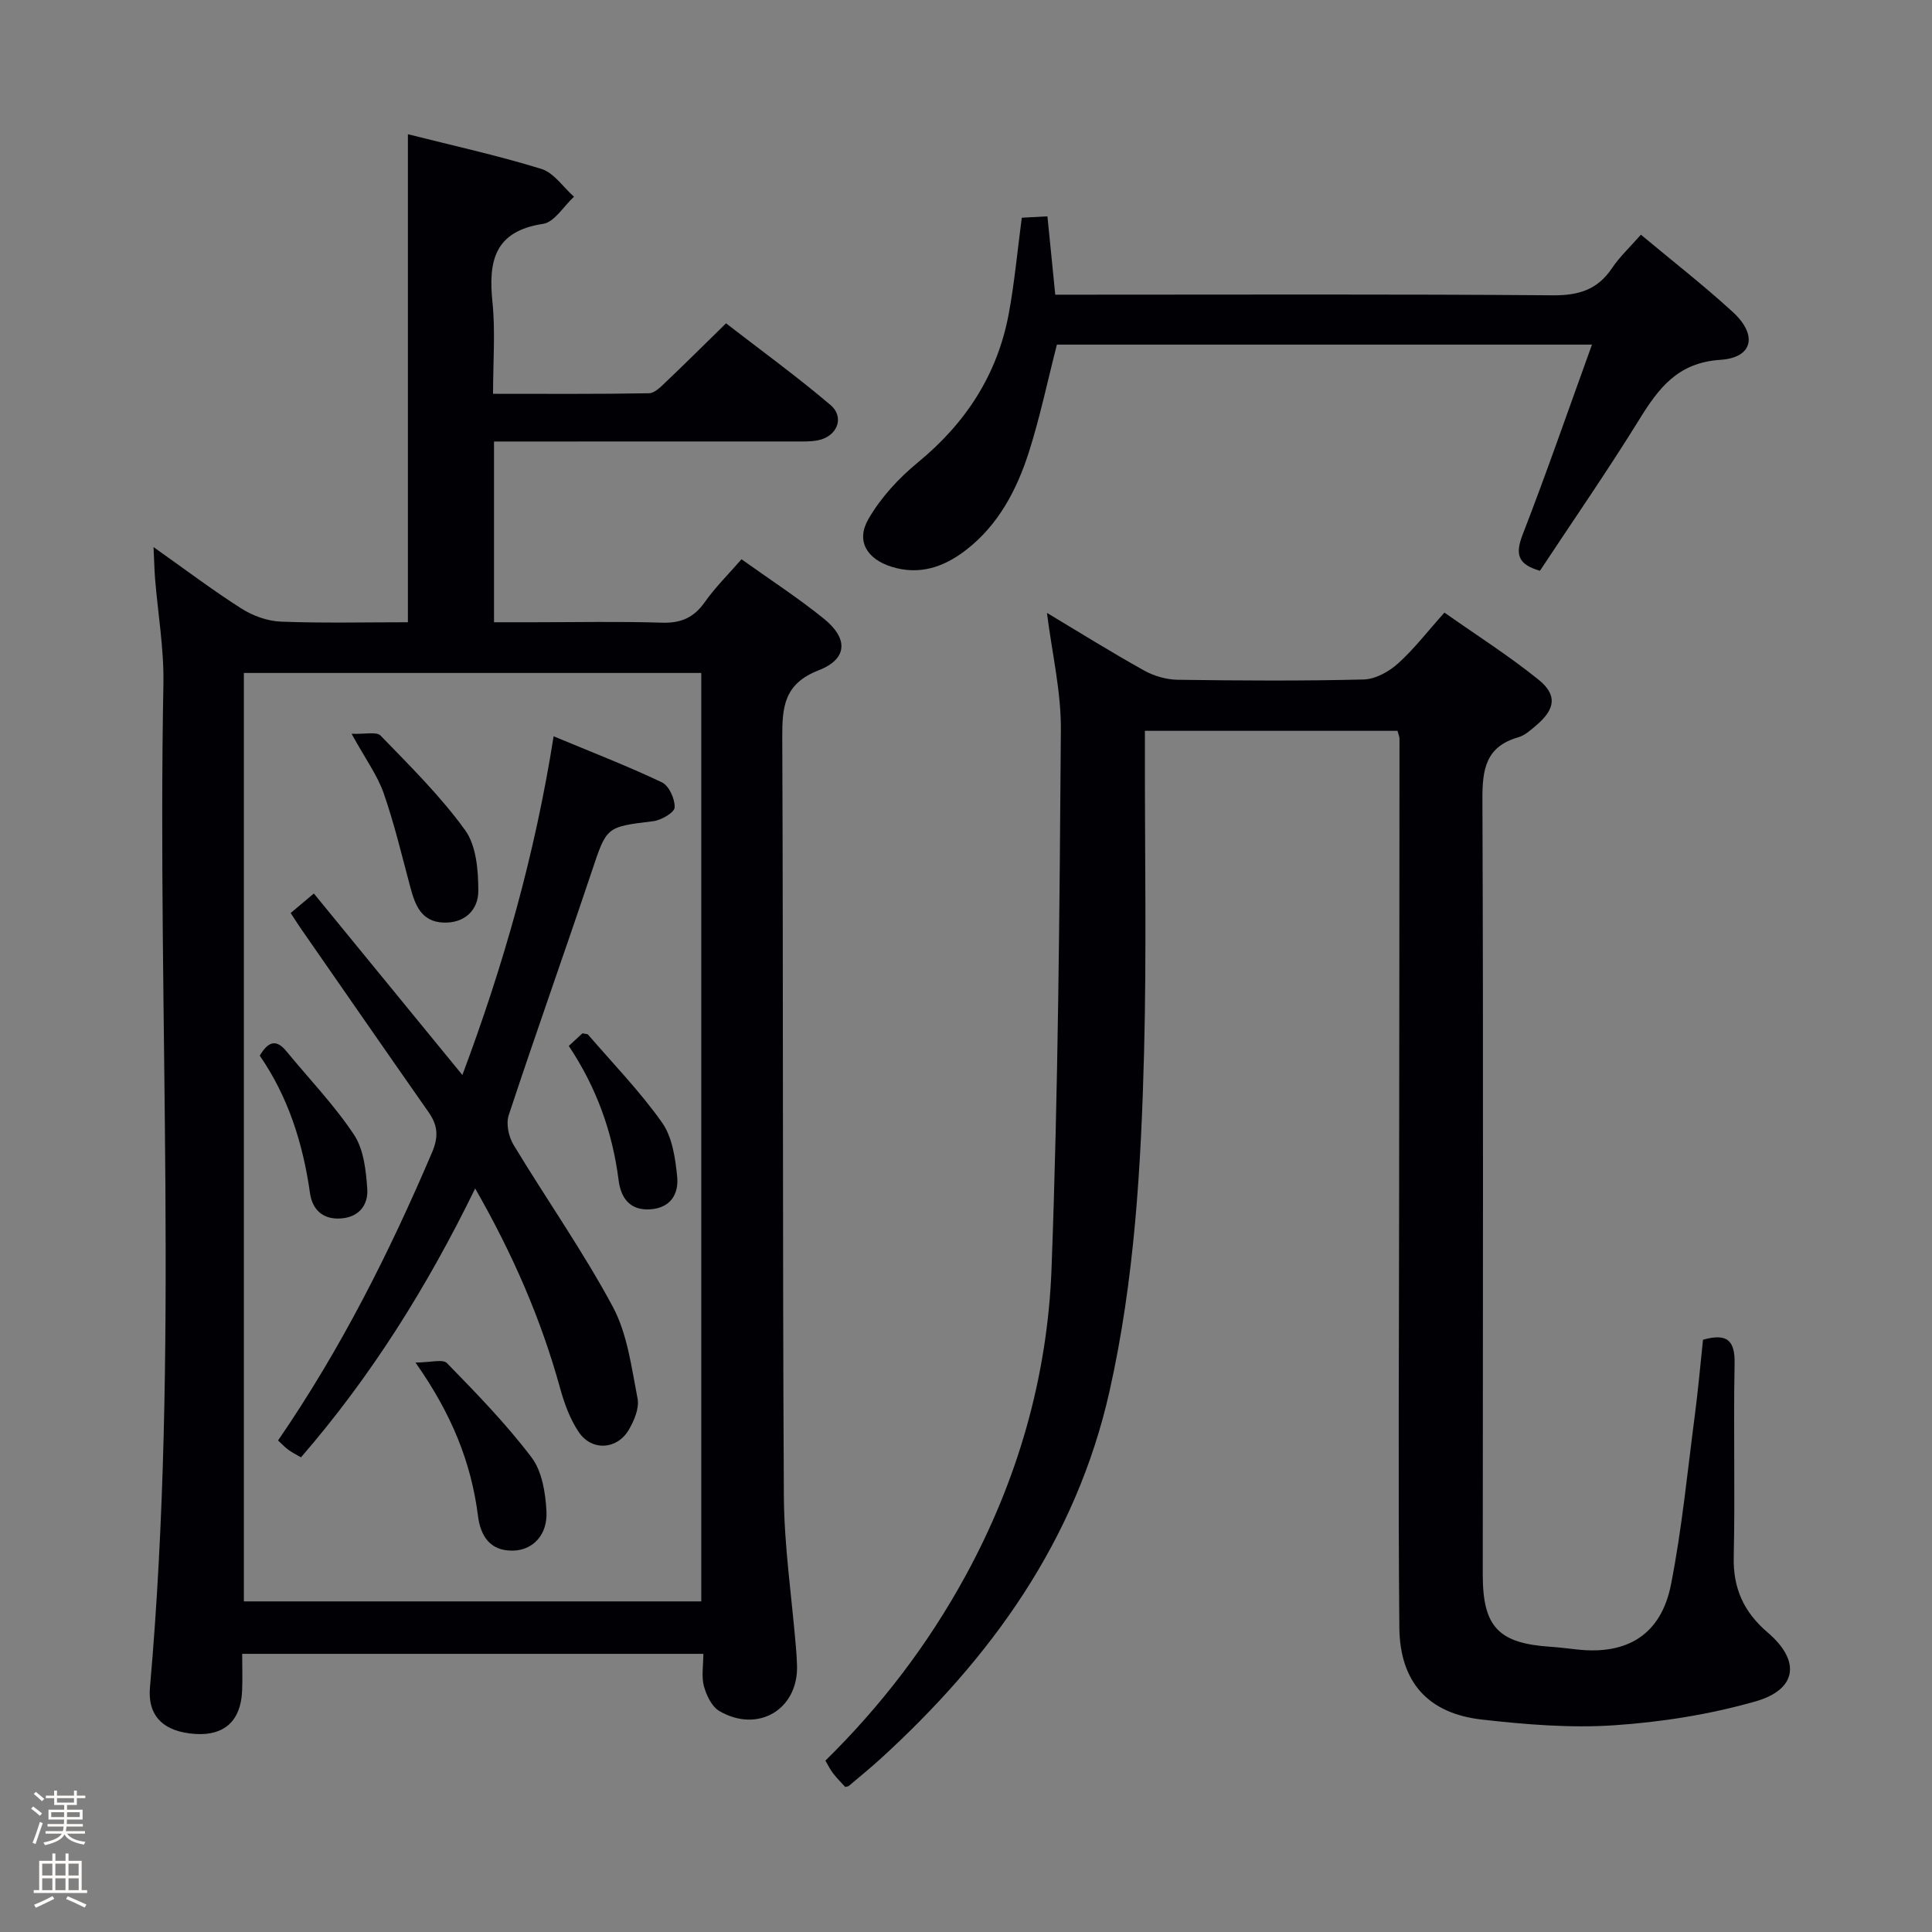 <svg enable-background="new 0 0 400 400" viewBox="0 0 400 400" xmlns="http://www.w3.org/2000/svg"><rect x="0" y="0" width="400" height="400" fill="#808080" stroke="none"/><path d="m6.44 374.46.42-.45c.65.47 1.27.95 1.85 1.44l-.45.49c-.65-.56-1.25-1.06-1.82-1.48m.93 7.33-.63-.26c.55-1.36 1.05-2.8 1.52-4.33.19.1.38.19.59.27-.46 1.29-.95 2.73-1.48 4.32m-.38-10.38.44-.42c.43.34 1.01.82 1.74 1.44l-.49.49c-.53-.51-1.09-1.01-1.69-1.51m2.5.35h1.72v-1.04h.59v1.04h3.52v-1.04h.59v1.04h1.75v.53h-1.75v1.42h-2.03v.97h3.22v2.03h-3.24c0 .35-.01.66-.03.93h3.32v.53h-3.37c-.03.27-.08.58-.15.94h3.96v.53h-3.71c.67.92 1.93 1.48 3.79 1.68-.13.24-.23.44-.29.59-2.13-.38-3.48-1.08-4.04-2.12-.43.97-1.77 1.72-4.03 2.23-.09-.19-.2-.37-.33-.55 2.1-.42 3.37-1.03 3.81-1.83h-3.36v-.53h3.58c.08-.29.13-.61.16-.94h-3.33v-.53h3.39c.02-.27.04-.58.04-.93h-3.23v-2.03h3.25v-.97h-2.07v-1.42h-1.73zm1.12 3.44v1h2.65c.01-.3.02-.44.01-.4v-.25-.35zm1.19-2h3.52v-.91h-3.52zm4.71 2h-2.63v.59c0 .15-.01.28-.01.4h2.64z" fill="#fcfbfa"/><path d="m13.56 383.74h.63v1.52h2.72v6.07h1.13v.6h-11.06v-.6h1.13v-6.07h2.73v-1.52h.63v1.52h2.1v-1.52zm-2.69 8.83.38.56c-1.24.63-2.53 1.25-3.85 1.85-.1-.21-.21-.42-.34-.63 1.36-.55 2.63-1.15 3.81-1.78m-2.13-4.27h2.1v-2.45h-2.1zm0 3.04h2.1v-2.46h-2.1zm2.72-3.04h2.1v-2.45h-2.1zm0 3.04h2.1v-2.46h-2.1zm6.07 3.6c-1.41-.71-2.7-1.3-3.86-1.78l.35-.56c1.45.62 2.75 1.19 3.88 1.72zm-1.25-9.09h-2.1v2.45h2.1zm-2.09 5.49h2.1v-2.46h-2.1z" fill="#fcfbfa"/><g fill="#010105"><path d="m153.52 115.79c5.79 4.14 11.65 7.94 17.05 12.3 5.09 4.11 4.93 8.35-1.06 10.68-7.17 2.78-7.58 7.56-7.55 13.95.22 52.31.04 104.62.33 156.93.06 10.43 1.62 20.86 2.49 31.29.11 1.32.21 2.65.24 3.98.2 9.03-8.11 13.98-16.09 9.33-1.56-.91-2.67-3.24-3.19-5.13-.54-1.99-.12-4.24-.12-6.71-31.9 0-63.29 0-95.48 0 0 2.58.1 5.18-.02 7.77-.29 6.12-3.71 9.2-9.64 8.82-6.58-.42-9.97-3.67-9.43-9.68 6.11-69.17 1.48-138.48 2.78-207.71.14-7.27-1.14-14.57-1.73-21.86-.14-1.78-.17-3.57-.31-6.48 6.58 4.65 12.23 8.93 18.19 12.72 2.36 1.5 5.38 2.6 8.15 2.71 8.64.34 17.29.13 26.32.13 0-33.63 0-66.97 0-101.04 9.22 2.33 18.54 4.38 27.63 7.18 2.6.8 4.52 3.78 6.76 5.76-2.13 1.95-4.05 5.26-6.41 5.62-10.1 1.52-11.34 7.73-10.47 16.23.62 6.07.12 12.25.12 18.95 11.06 0 21.68.08 32.29-.11 1.22-.02 2.54-1.43 3.59-2.43 3.98-3.78 7.87-7.66 12.36-12.05 7.07 5.48 14.57 10.92 21.61 16.9 3.03 2.57 1.39 6.57-2.63 7.33-1.62.31-3.32.23-4.98.23-18.66.01-37.32.01-55.98.01-1.95 0-3.9 0-6.06 0v37.42h8.25c8.83 0 17.67-.19 26.49.09 3.9.12 6.57-.99 8.84-4.18 2.18-3.1 4.93-5.81 7.66-8.95zm-8.33 215.76c0-64.28 0-128.27 0-192.22-31.8 0-63.2 0-94.7 0v192.22z"/><path d="m216.76 126.89c6.69 4.01 13.31 8.14 20.11 11.93 2.06 1.15 4.63 1.89 6.98 1.92 12.83.18 25.67.26 38.49-.06 2.42-.06 5.22-1.62 7.1-3.31 3.32-2.98 6.07-6.58 9.61-10.54 6.58 4.63 13.28 8.89 19.43 13.84 4 3.21 3.55 6.14-.42 9.51-1.13.96-2.35 2.08-3.72 2.47-6.74 1.93-7.45 6.63-7.42 12.87.21 53.5.08 107 .07 160.49 0 10.83 3.25 14.24 14.08 14.94 1.82.12 3.63.36 5.45.56 10.42 1.16 17.4-3.11 19.44-13.45 2.27-11.55 3.4-23.32 4.93-35.01.69-5.25 1.15-10.52 1.7-15.67 4.95-1.4 6.64.09 6.54 4.96-.26 13.33.12 26.67-.18 40-.15 6.56 2.11 11.45 7.05 15.67 6.84 5.84 6.1 11.78-2.55 14.25-9.47 2.7-19.43 4.28-29.28 4.94-9.06.61-18.29-.16-27.35-1.18-11.12-1.25-16.99-7.72-17.1-19.06-.26-28.83-.07-57.66-.05-86.49.03-32.5.07-64.99.08-97.49 0-.47-.22-.93-.41-1.67-17.27 0-34.5 0-52.3 0v5.49c-.02 20.33.35 40.68-.17 60.99-.61 23.57-1.96 47.13-7.16 70.27-6.96 30.94-24.55 55.26-47.54 76.2-2.09 1.9-4.29 3.68-6.45 5.51-.11.09-.29.09-.73.2-.78-.87-1.71-1.79-2.51-2.82-.6-.77-1.02-1.67-1.59-2.63 11.56-11.36 21.22-24.02 28.94-38.13 10.87-19.88 17.04-41.31 17.88-63.75 1.38-37.09 1.66-74.23 1.93-111.36.09-8.04-1.84-16.07-2.88-24.39z"/><path d="m339.73 48.59c6.59 5.5 13.03 10.51 19.03 16.01 5.19 4.76 4.18 9.46-2.58 9.9-8.87.58-12.8 5.9-16.84 12.44-6.55 10.59-13.65 20.84-20.51 31.23-4.55-1.3-5.17-3.37-3.6-7.44 4.96-12.8 9.45-25.78 14.37-39.38-37.93 0-74.49 0-110.78 0-1.95 7.59-3.5 15.05-5.81 22.28-2.51 7.83-6.32 15.09-13.04 20.27-4.53 3.49-9.58 5.26-15.39 3.44-5.04-1.58-7.42-5.3-4.8-9.85 2.56-4.44 6.28-8.49 10.27-11.76 9.93-8.16 16.47-18.21 18.81-30.82 1.18-6.35 1.76-12.81 2.69-19.83 1.32-.07 3.05-.17 5.31-.29.53 5.28 1.03 10.35 1.62 16.22h5.54c32.5 0 65-.13 97.49.13 5.33.04 9.23-1.15 12.23-5.61 1.55-2.33 3.66-4.28 5.99-6.94z"/><path d="m57.57 298.23c13.04-18.99 23.09-39.01 31.91-59.71 1.36-3.2 1.14-5.55-.73-8.23-8.87-12.67-17.67-25.39-26.49-38.09-.64-.93-1.24-1.89-2.08-3.17 1.52-1.28 2.88-2.42 4.8-4.04 10.2 12.47 20.26 24.77 30.75 37.58 8.58-22.91 15.05-45.77 18.89-70.13 7.91 3.3 15.3 6.15 22.43 9.54 1.47.7 2.71 3.46 2.63 5.2-.05 1.04-2.77 2.64-4.43 2.84-9.81 1.19-9.63 1.14-12.74 10.42-5.64 16.84-11.61 33.57-17.18 50.43-.59 1.77-.03 4.46.98 6.13 6.78 11.23 14.37 22.01 20.56 33.54 3.03 5.65 3.87 12.56 5.13 19.01.39 2-.71 4.61-1.84 6.52-2.44 4.1-7.66 4.39-10.33.43-1.81-2.68-2.99-5.92-3.86-9.07-3.95-14.34-9.83-27.82-17.59-41.37-9.91 20.3-21.47 38.82-36.07 55.67-.97-.57-1.83-1-2.59-1.55-.67-.47-1.22-1.09-2.15-1.95z"/><path d="m72.79 151.92c2.74.12 5.16-.5 6.01.38 6.09 6.3 12.4 12.51 17.5 19.58 2.32 3.22 2.73 8.32 2.73 12.56.01 3.95-2.81 6.75-7.25 6.57-4.57-.19-5.84-3.64-6.83-7.34-1.75-6.52-3.31-13.13-5.53-19.49-1.3-3.69-3.73-6.99-6.63-12.26z"/><path d="m86.02 282.1c3.06 0 5.65-.77 6.52.12 6.1 6.26 12.25 12.57 17.51 19.52 2.19 2.89 2.89 7.36 3.09 11.17.26 4.93-2.87 8.03-6.87 8.13-4.88.12-6.79-3.11-7.31-7.19-1.41-11.08-5.43-21.08-12.94-31.75z"/><path d="m53.78 218.56c1.69-2.83 3.33-3.56 5.49-.94 4.72 5.74 9.93 11.15 14.02 17.31 2.02 3.04 2.49 7.41 2.75 11.24.21 3.09-1.51 5.73-5.25 6.08-3.92.37-6.13-1.81-6.61-5.24-1.46-10.3-4.53-19.95-10.4-28.45z"/><path d="m117.76 216.55c1.07-.99 2-1.85 2.84-2.62.58.14 1.01.11 1.18.31 5.18 6.01 10.74 11.74 15.3 18.19 2.11 3 2.74 7.34 3.12 11.17.36 3.53-1.3 6.49-5.58 6.78-4.29.28-6.09-2.47-6.54-6-1.27-10.04-4.61-19.27-10.32-27.83z"/></g></svg>